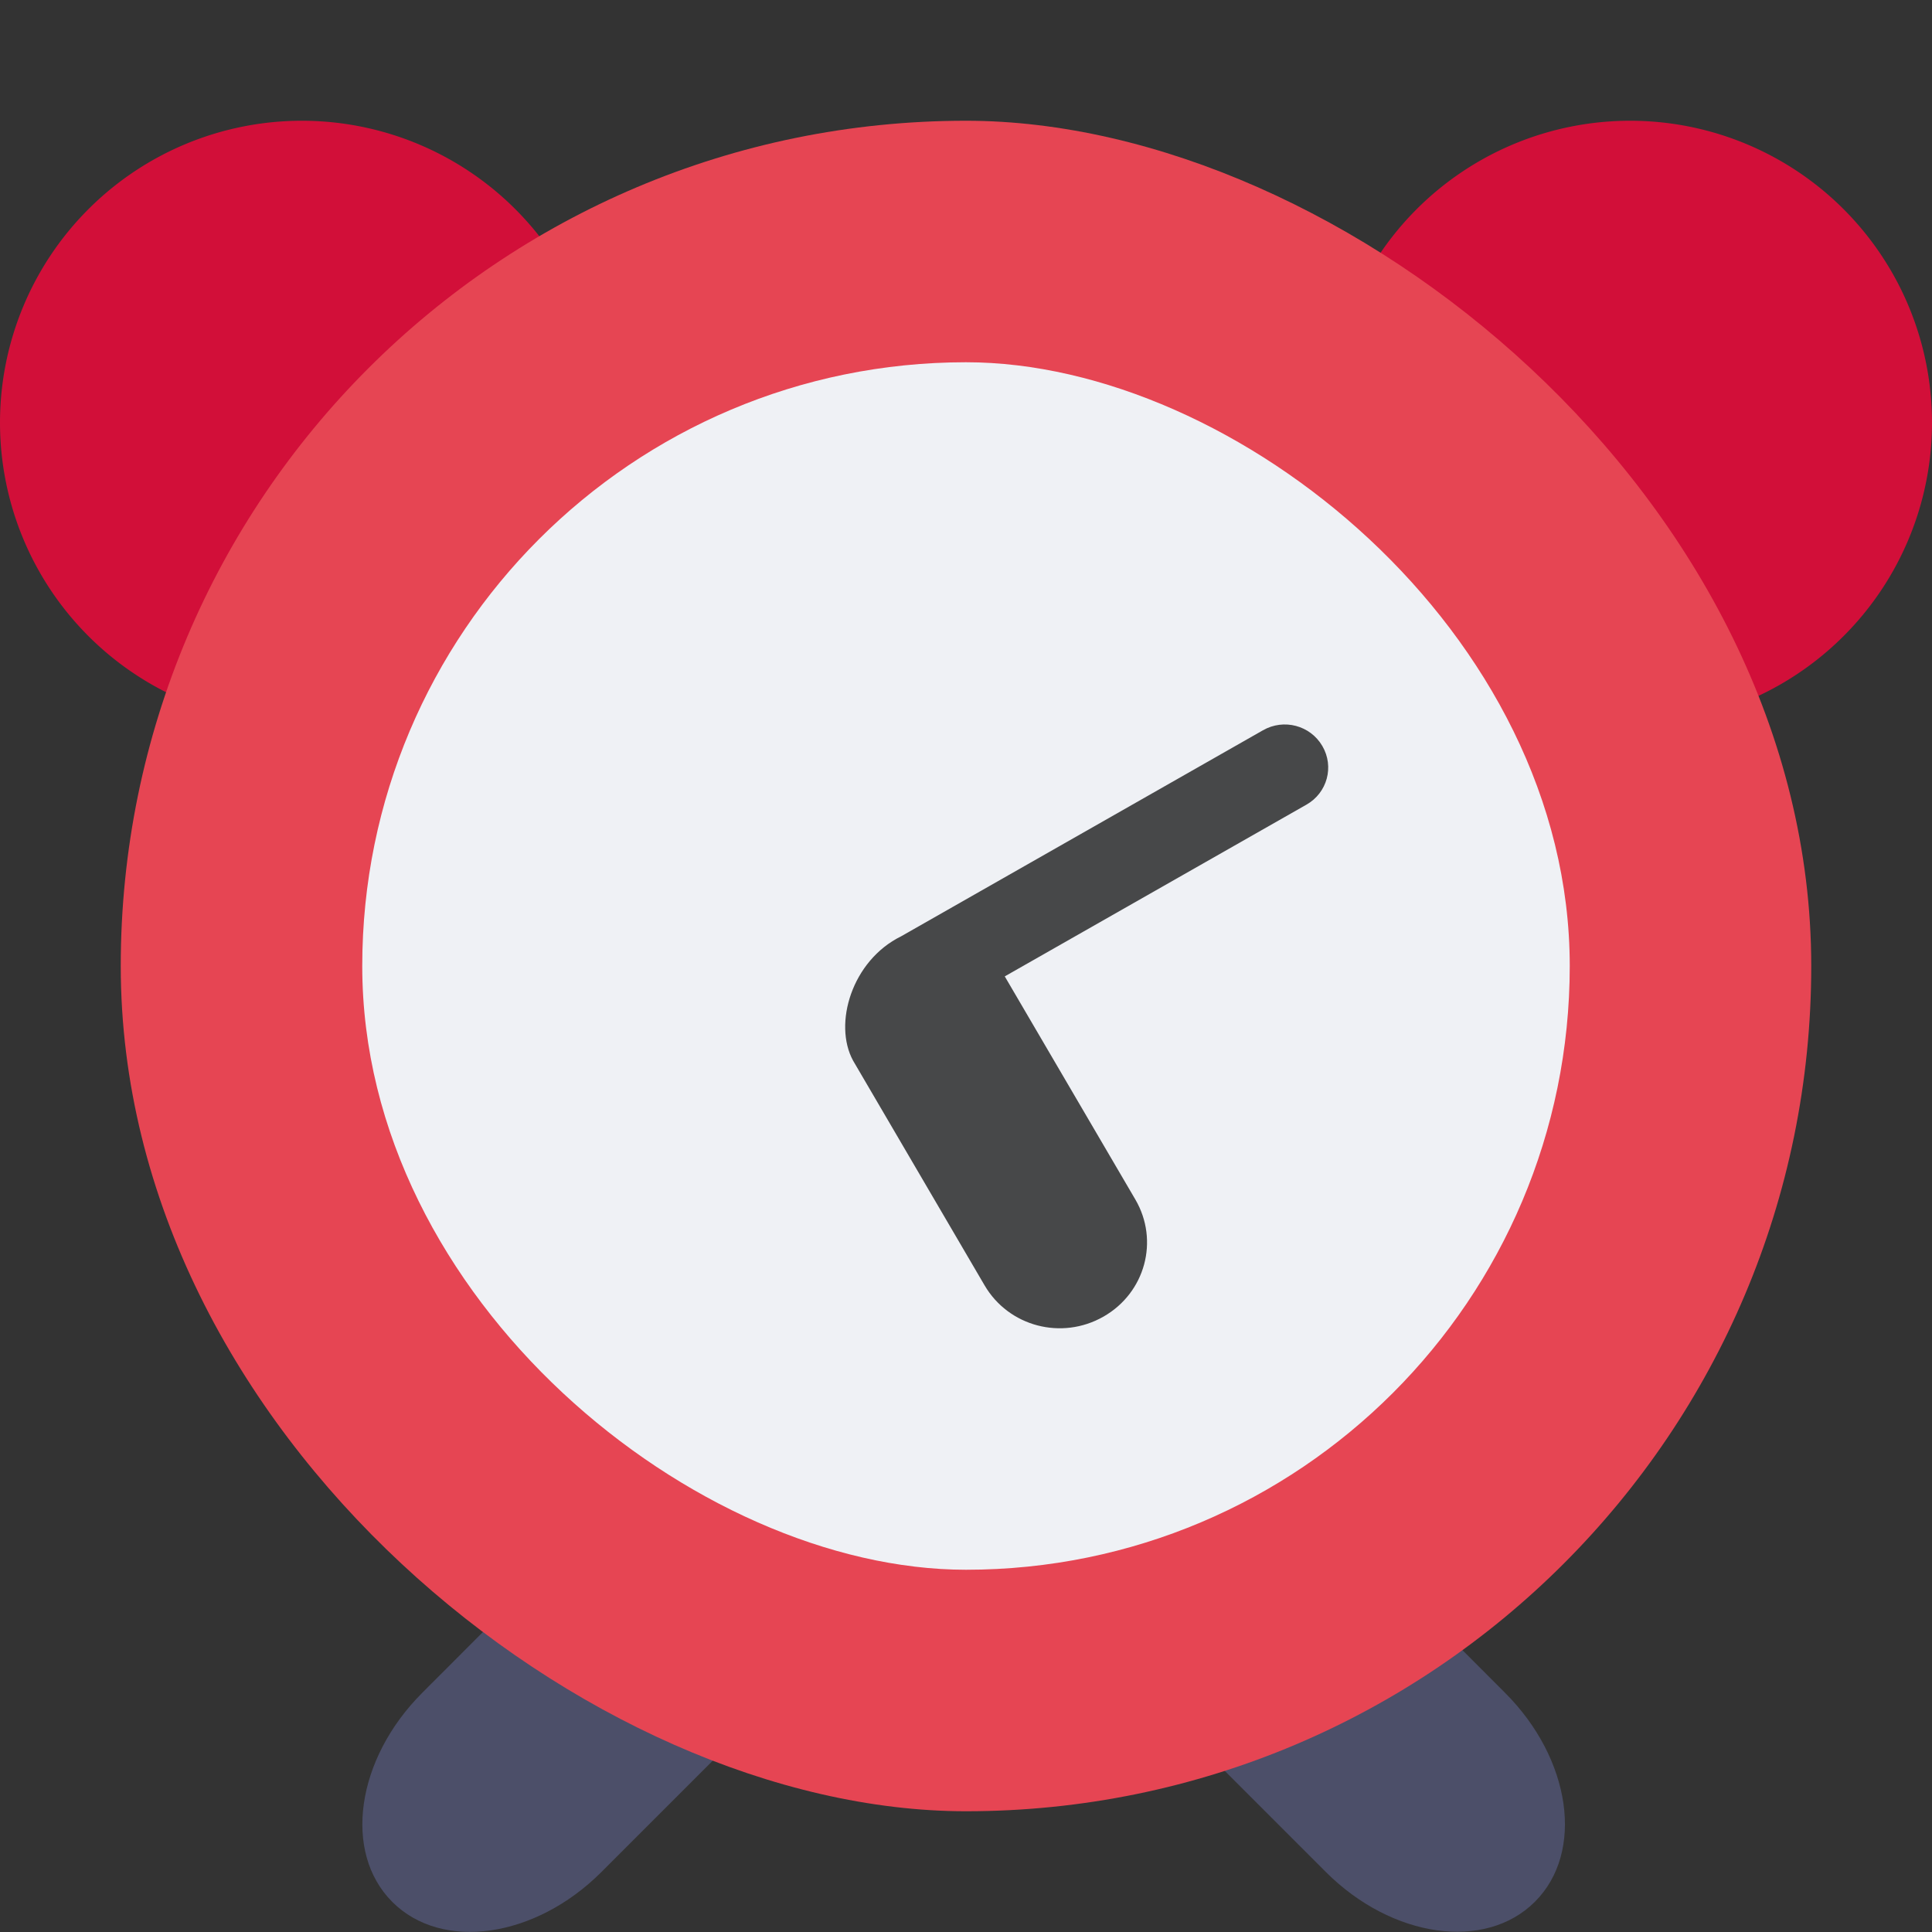<svg xmlns="http://www.w3.org/2000/svg" width="16" height="16" version="1">
 <rect width="100%" height="100%" fill="#333333" stroke="none"/>
 <path style="fill:#4c4f69" d="m 6.129,12.039 c -0.375,-0.02 -0.806,0.151 -1.148,0.494 l -1.484,1.486 c -0.548,0.548 -0.659,1.321 -0.248,1.732 0.411,0.411 1.184,0.3 1.732,-0.248 l 1.484,-1.484 c 0.548,-0.548 0.659,-1.321 0.248,-1.732 -0.154,-0.154 -0.359,-0.236 -0.584,-0.248 z"/>
 <path style="fill:#4c4f69" d="m 9.832,12.039 c -0.225,0.012 -0.43,0.094 -0.584,0.248 -0.411,0.411 -0.3,1.184 0.248,1.732 l 1.484,1.484 c 0.548,0.548 1.321,0.657 1.732,0.246 0.411,-0.411 0.3,-1.182 -0.248,-1.73 l -1.484,-1.486 c -0.343,-0.343 -0.773,-0.514 -1.148,-0.494 z"/>
 <path style="fill:#d20f39" d="m2.5 1a2.5 2.5 0 0 0 -2.5 2.5 2.5 2.5 0 0 0 2.5 2.5 2.5 2.5 0 0 0 2.5 -2.5 2.5 2.5 0 0 0 -2.5 -2.5zm11 0a2.5 2.5 0 0 0 -2.5 2.5 2.5 2.5 0 0 0 2.5 2.5 2.5 2.5 0 0 0 2.5 -2.5 2.5 2.5 0 0 0 -2.5 -2.5z"/>
 <rect fill="#e64553" width="14" height="14" x="-15" y="-15" rx="7" ry="7" transform="matrix(0,-1,-1,0,0,0)"/>
 <rect style="fill:#eff1f5" width="10" height="10" x="-13" y="-13" rx="5" ry="5" transform="matrix(0,-1,-1,0,0,0)"/>
 <path opacity=".7" d="m7.065 8.784 1.089 1.861c0.2 0.341 0.638 0.456 0.984 0.259s0.464-0.63 0.264-0.971l-1.081-1.847 2.498-1.422c0.173-0.098 0.232-0.315 0.132-0.486s-0.319-0.229-0.492-0.13l-2.996 1.706c-0.409 0.201-0.564 0.726-0.398 1.03z"/>
</svg>
